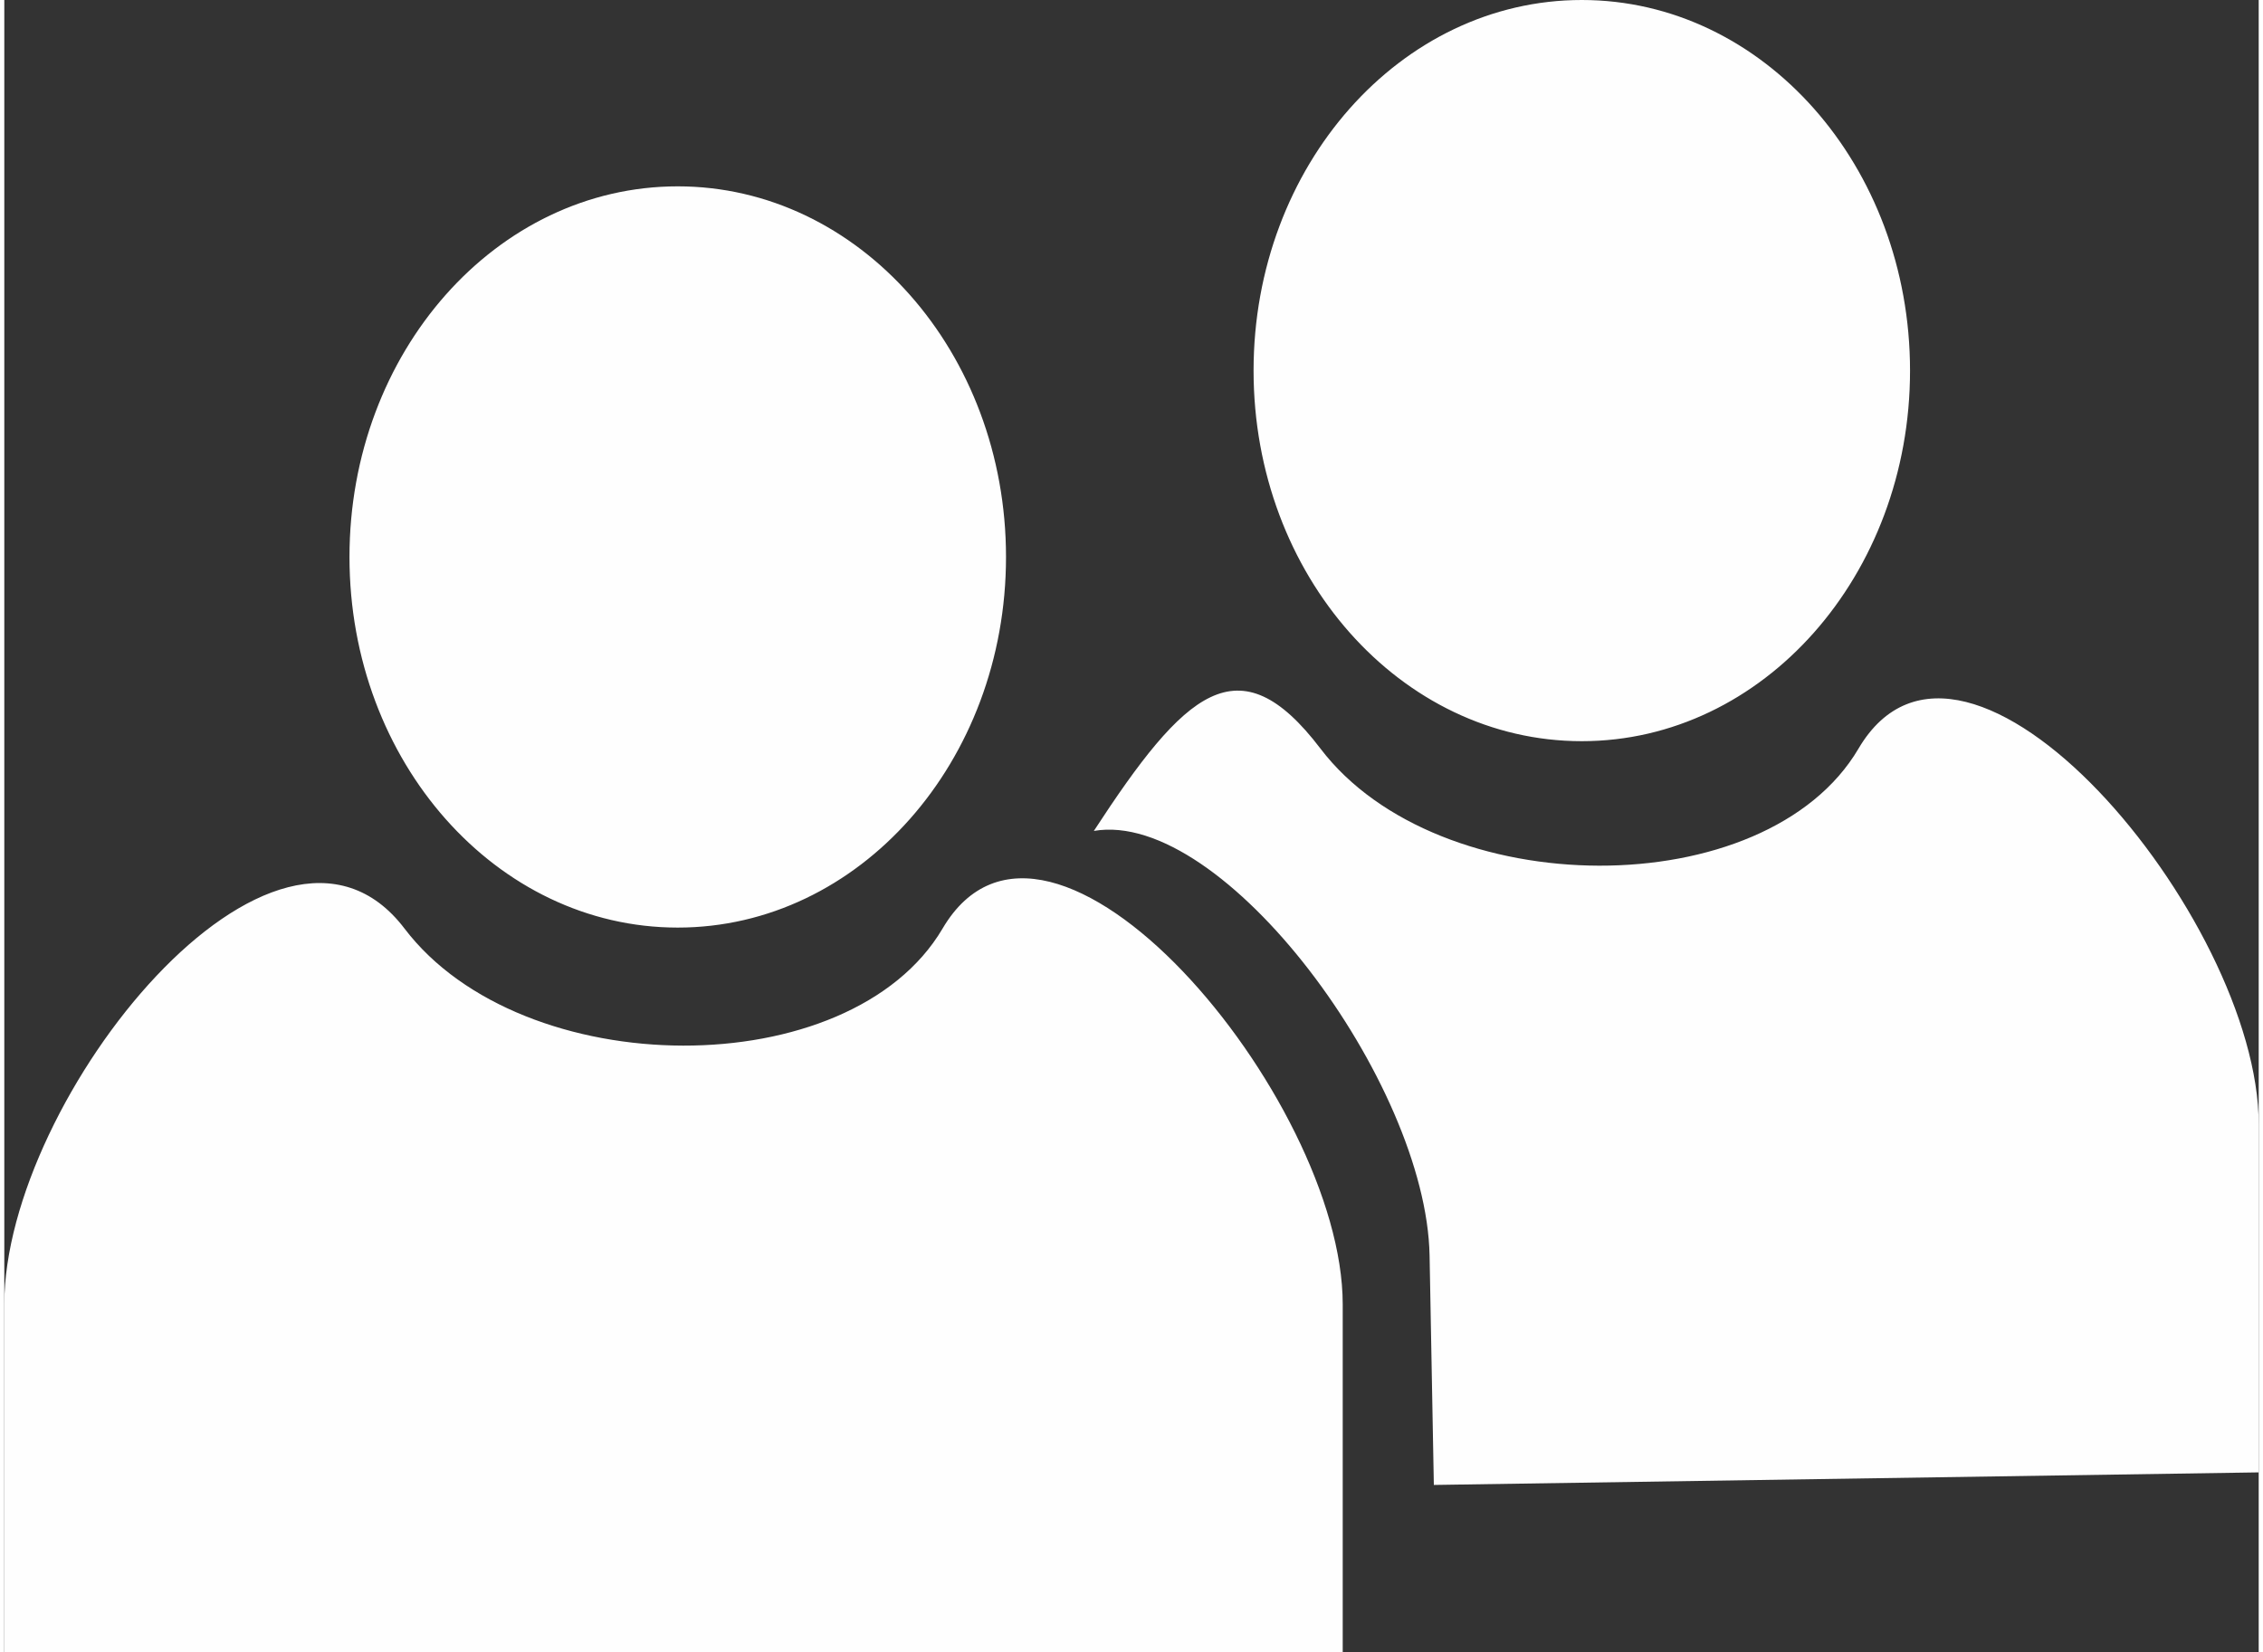 <?xml version="1.0" encoding="UTF-8"?>
<!DOCTYPE svg PUBLIC "-//W3C//DTD SVG 1.1//EN" "http://www.w3.org/Graphics/SVG/1.1/DTD/svg11.dtd">
<!-- Creator: CorelDRAW X6 -->
<svg xmlns="http://www.w3.org/2000/svg" xml:space="preserve" width="63px" height="46px" version="1.1" style="shape-rendering:geometricPrecision; text-rendering:geometricPrecision; image-rendering:optimizeQuality; fill-rule:evenodd; clip-rule:evenodd"
viewBox="0 0 37528 27506"
 xmlns:xlink="http://www.w3.org/1999/xlink">
 <rect x="0" y="0" width="37528" height="27506" fill="#333333" stroke="none"/>
 <defs>
  <style type="text/css">
   <![CDATA[
    .fil0 {fill:#FEFEFE}
   ]]>
  </style>
 </defs>
 <g id="Layer_x0020_1">
  <path class="fil0" d="M26260 0c3018,0 5464,2762 5464,6170 0,3406 -2446,6168 -5464,6168 -3018,0 -5464,-2762 -5464,-6168 0,-3408 2446,-6170 5464,-6170zm-4350 12462c1964,2581 7416,2615 8956,0 1774,-3011 6662,2814 6662,6255l0 5793 -13731 209 -71 -3818c-53,-2882 -3433,-7440 -5589,-7069 1514,-2322 2412,-3160 3773,-1370zm-15248 2995c1963,2582 7416,2615 8957,0 1772,-3011 6661,2815 6661,6256l0 5793 -22280 0 0 -5793c0,-3441 4533,-9056 6662,-6256zm4548 -12355c3019,0 5465,2762 5465,6170 0,3407 -2446,6169 -5465,6169 -3017,0 -5464,-2762 -5464,-6169 0,-3408 2447,-6170 5464,-6170z"/>
 </g>
</svg>

